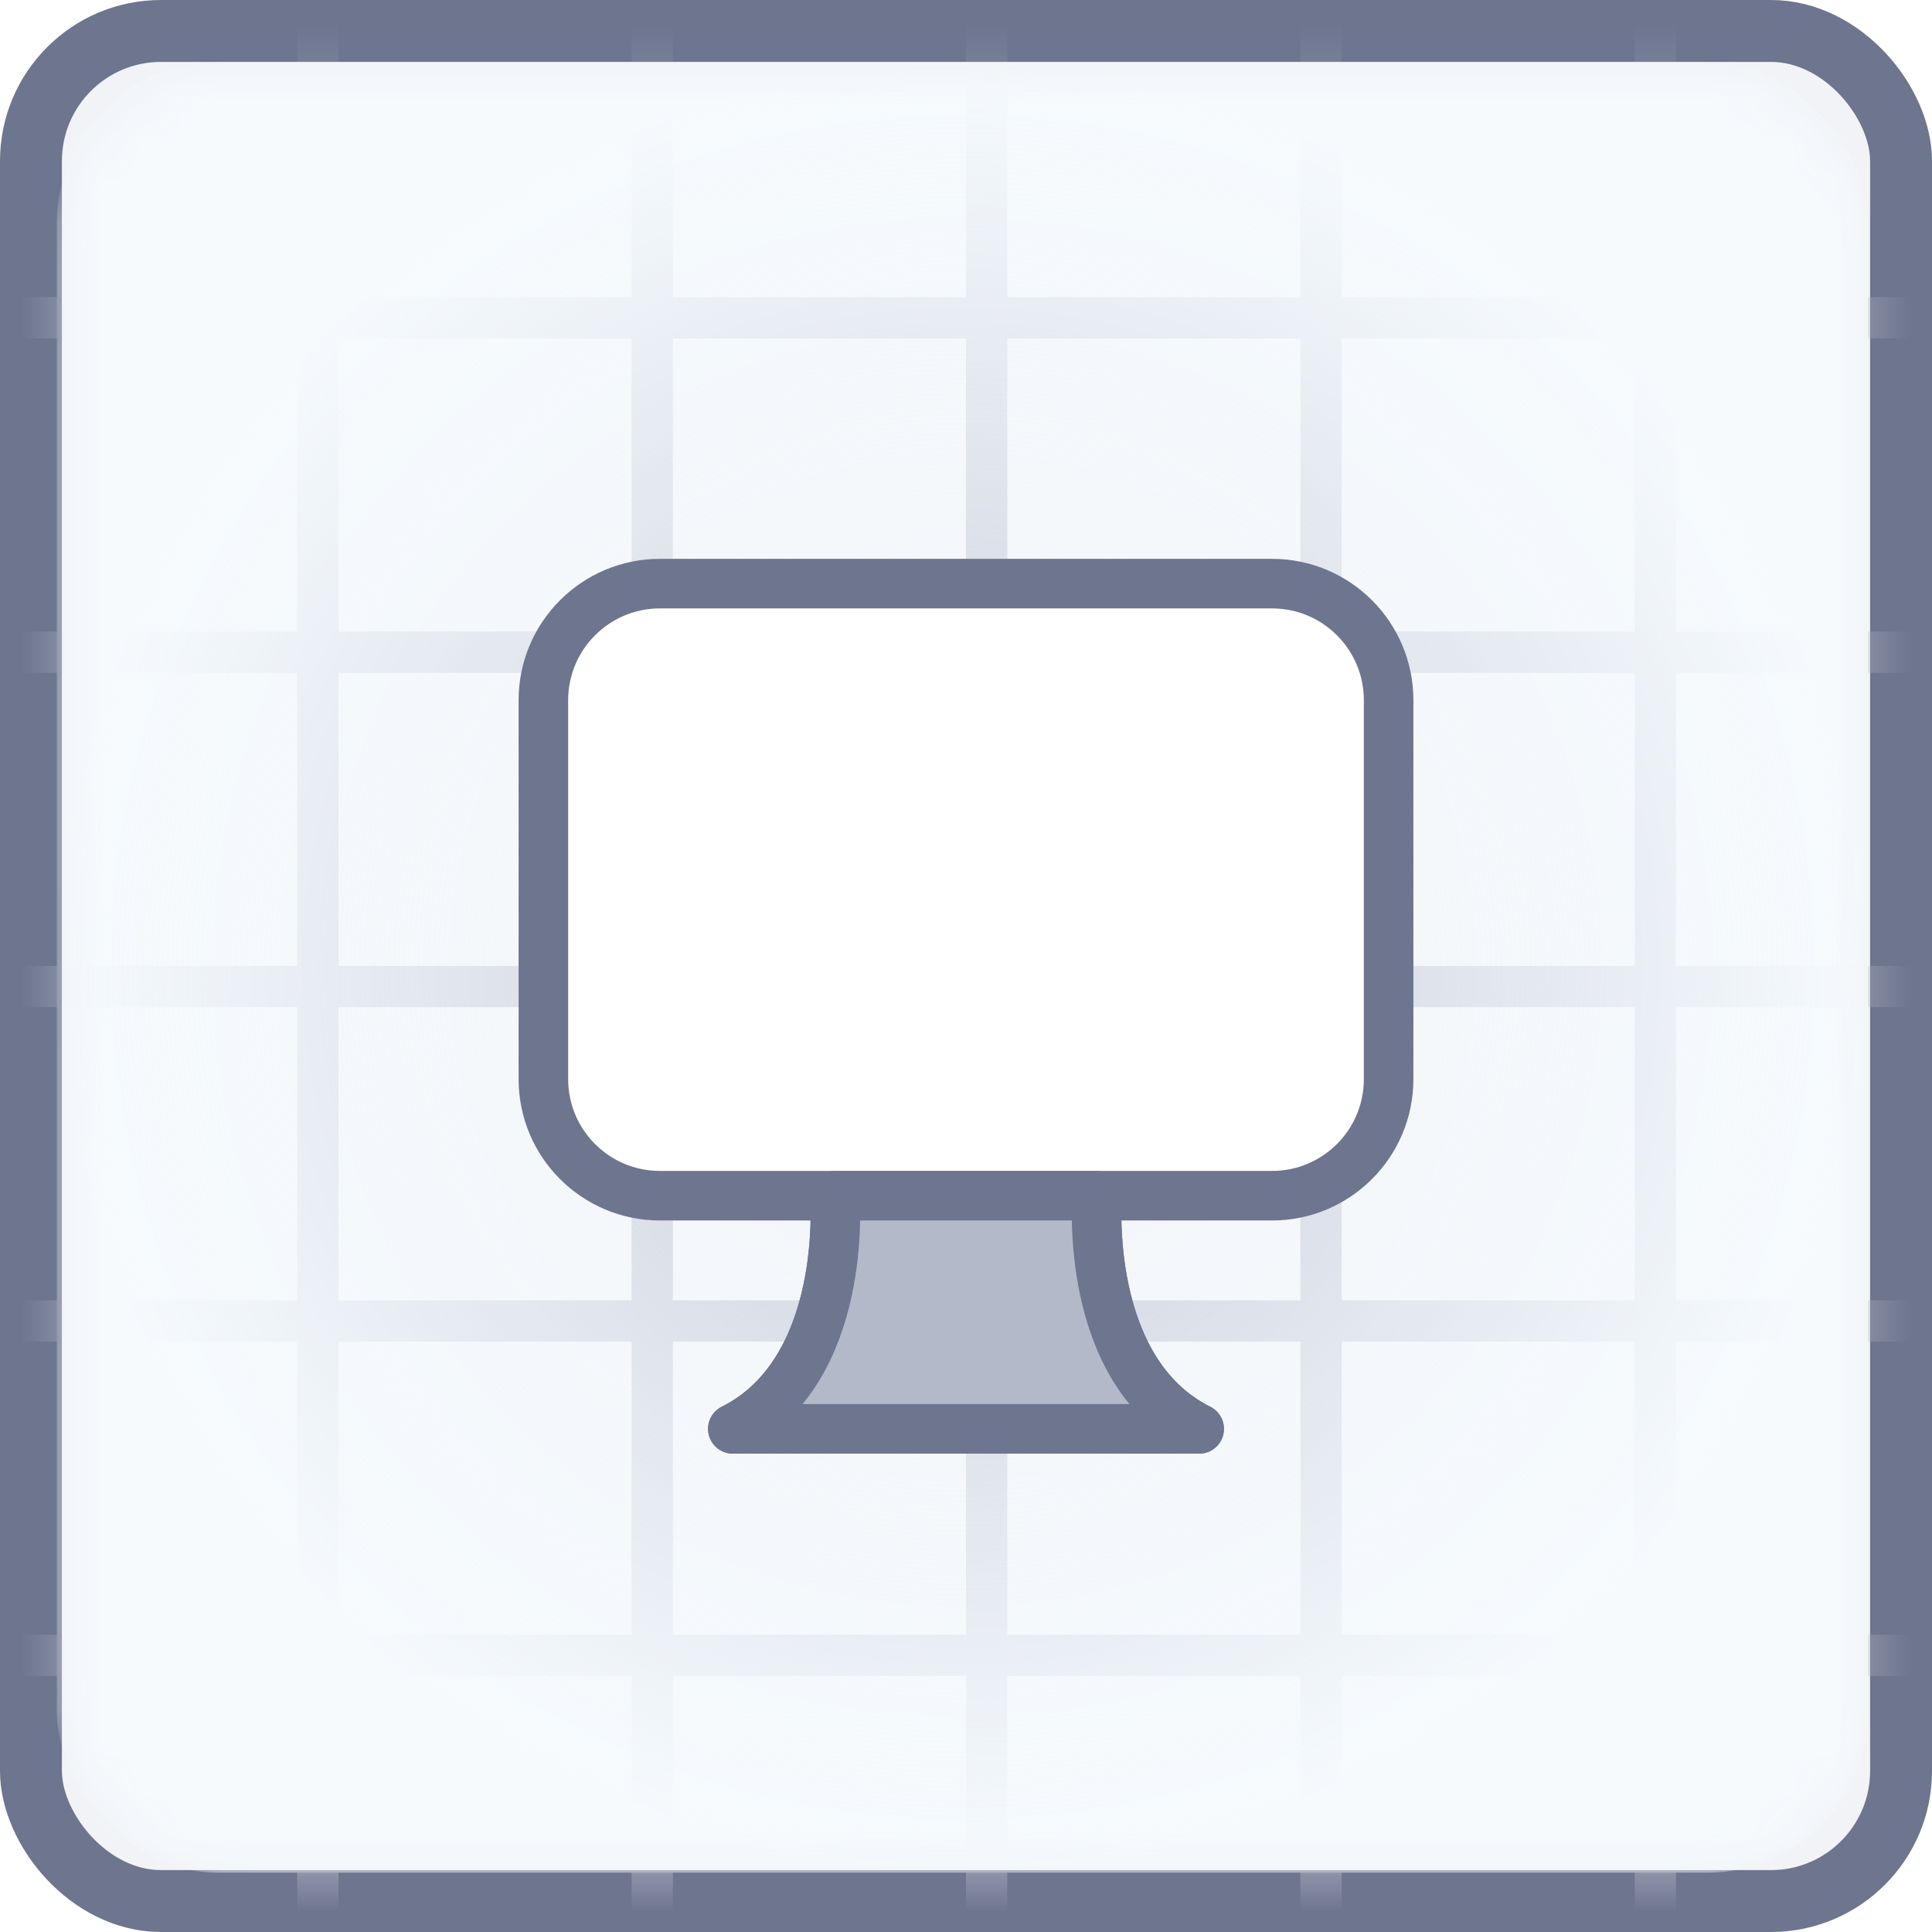 <svg width="48" height="48" viewBox="0 0 48 48" fill="none" xmlns="http://www.w3.org/2000/svg">
<rect x="0.769" y="0.769" width="46.462" height="46.462" rx="3.231" fill="#F1F3F7" stroke="#6D758F" stroke-width="1.538"/>
<mask id="mask0_4940_34374" style="mask-type:alpha" maskUnits="userSpaceOnUse" x="1" y="1" width="46" height="46">
<rect x="1.681" y="1.85" width="44.613" height="44.602" rx="4" fill="#E3EFFF"/>
</mask>
<g mask="url(#mask0_4940_34374)">
<line x1="32.821" y1="0" x2="32.821" y2="50.048" stroke="#B4B9C9" stroke-width="1.026"/>
<line x1="41.128" y1="0" x2="41.128" y2="50.048" stroke="#B4B9C9" stroke-width="1.026"/>
<line x1="24.513" y1="0" x2="24.513" y2="50.048" stroke="#B4B9C9" stroke-width="1.026"/>
<line x1="7.897" y1="0" x2="7.897" y2="50.048" stroke="#B4B9C9" stroke-width="1.026"/>
<line x1="16.205" y1="0" x2="16.205" y2="50.048" stroke="#B4B9C9" stroke-width="1.026"/>
<line x1="-1.024" y1="16.204" x2="49.024" y2="16.204" stroke="#B4B9C9" stroke-width="1.026"/>
<line x1="-1.024" y1="7.896" x2="49.024" y2="7.896" stroke="#B4B9C9" stroke-width="1.026"/>
<line x1="-1.024" y1="24.511" x2="49.024" y2="24.511" stroke="#B4B9C9" stroke-width="1.026"/>
<line x1="-1.024" y1="41.127" x2="49.024" y2="41.127" stroke="#B4B9C9" stroke-width="1.026"/>
<line x1="-1.024" y1="32.819" x2="49.024" y2="32.819" stroke="#B4B9C9" stroke-width="1.026"/>
<rect x="1.412" y="1.535" width="45.002" height="44.992" rx="4" fill="url(#paint0_radial_4940_34374)"/>
</g>
<g filter="url(#filter0_d_4940_34374)">
<path d="M20.741 28.707H31.603C33.203 28.707 34.5 27.41 34.5 25.81V16.397C34.5 14.797 33.203 13.5 31.603 13.5H16.397C14.797 13.5 13.5 14.797 13.5 16.397V25.81C13.5 27.41 14.797 28.707 16.397 28.707H20.741ZM20.741 28.707C20.741 28.707 21.103 33.052 18.207 34.5H29.793C26.897 33.052 27.259 28.707 27.259 28.707" fill="white"/>
<path d="M20.741 28.707H31.603C33.203 28.707 34.5 27.41 34.5 25.81V16.397C34.5 14.797 33.203 13.5 31.603 13.5H16.397C14.797 13.5 13.5 14.797 13.5 16.397V25.81C13.5 27.41 14.797 28.707 16.397 28.707H20.741ZM20.741 28.707C20.741 28.707 21.103 33.052 18.207 34.5H29.793C26.897 33.052 27.259 28.707 27.259 28.707" stroke="#6D758F" stroke-width="1.231" stroke-linecap="round" stroke-linejoin="round"/>
<path d="M20.741 28.707C20.741 28.707 21.103 33.052 18.207 34.5H29.793C26.896 33.052 27.259 28.707 27.259 28.707" fill="#B4B9C9"/>
<path d="M20.741 28.707C20.741 28.707 21.103 33.052 18.207 34.5H29.793C26.896 33.052 27.259 28.707 27.259 28.707H20.741Z" stroke="#6D758F" stroke-width="1.231" stroke-linecap="round" stroke-linejoin="round"/>
</g>
<defs>
<filter id="filter0_d_4940_34374" x="8.885" y="9.885" width="30.231" height="30.231" filterUnits="userSpaceOnUse" color-interpolation-filters="sRGB">
<feFlood flood-opacity="0" result="BackgroundImageFix"/>
<feColorMatrix in="SourceAlpha" type="matrix" values="0 0 0 0 0 0 0 0 0 0 0 0 0 0 0 0 0 0 127 0" result="hardAlpha"/>
<feOffset dy="1"/>
<feGaussianBlur stdDeviation="2"/>
<feComposite in2="hardAlpha" operator="out"/>
<feColorMatrix type="matrix" values="0 0 0 0 0.097 0 0 0 0 0.128 0 0 0 0 0.237 0 0 0 0.08 0"/>
<feBlend mode="normal" in2="BackgroundImageFix" result="effect1_dropShadow_4940_34374"/>
<feBlend mode="normal" in="SourceGraphic" in2="effect1_dropShadow_4940_34374" result="shape"/>
</filter>
<radialGradient id="paint0_radial_4940_34374" cx="0" cy="0" r="1" gradientUnits="userSpaceOnUse" gradientTransform="translate(23.913 24.03) rotate(90) scale(22.496 22.501)">
<stop stop-color="#F6FAFD" stop-opacity="0.28"/>
<stop offset="1" stop-color="#F6FAFD"/>
</radialGradient>
</defs>
</svg>
